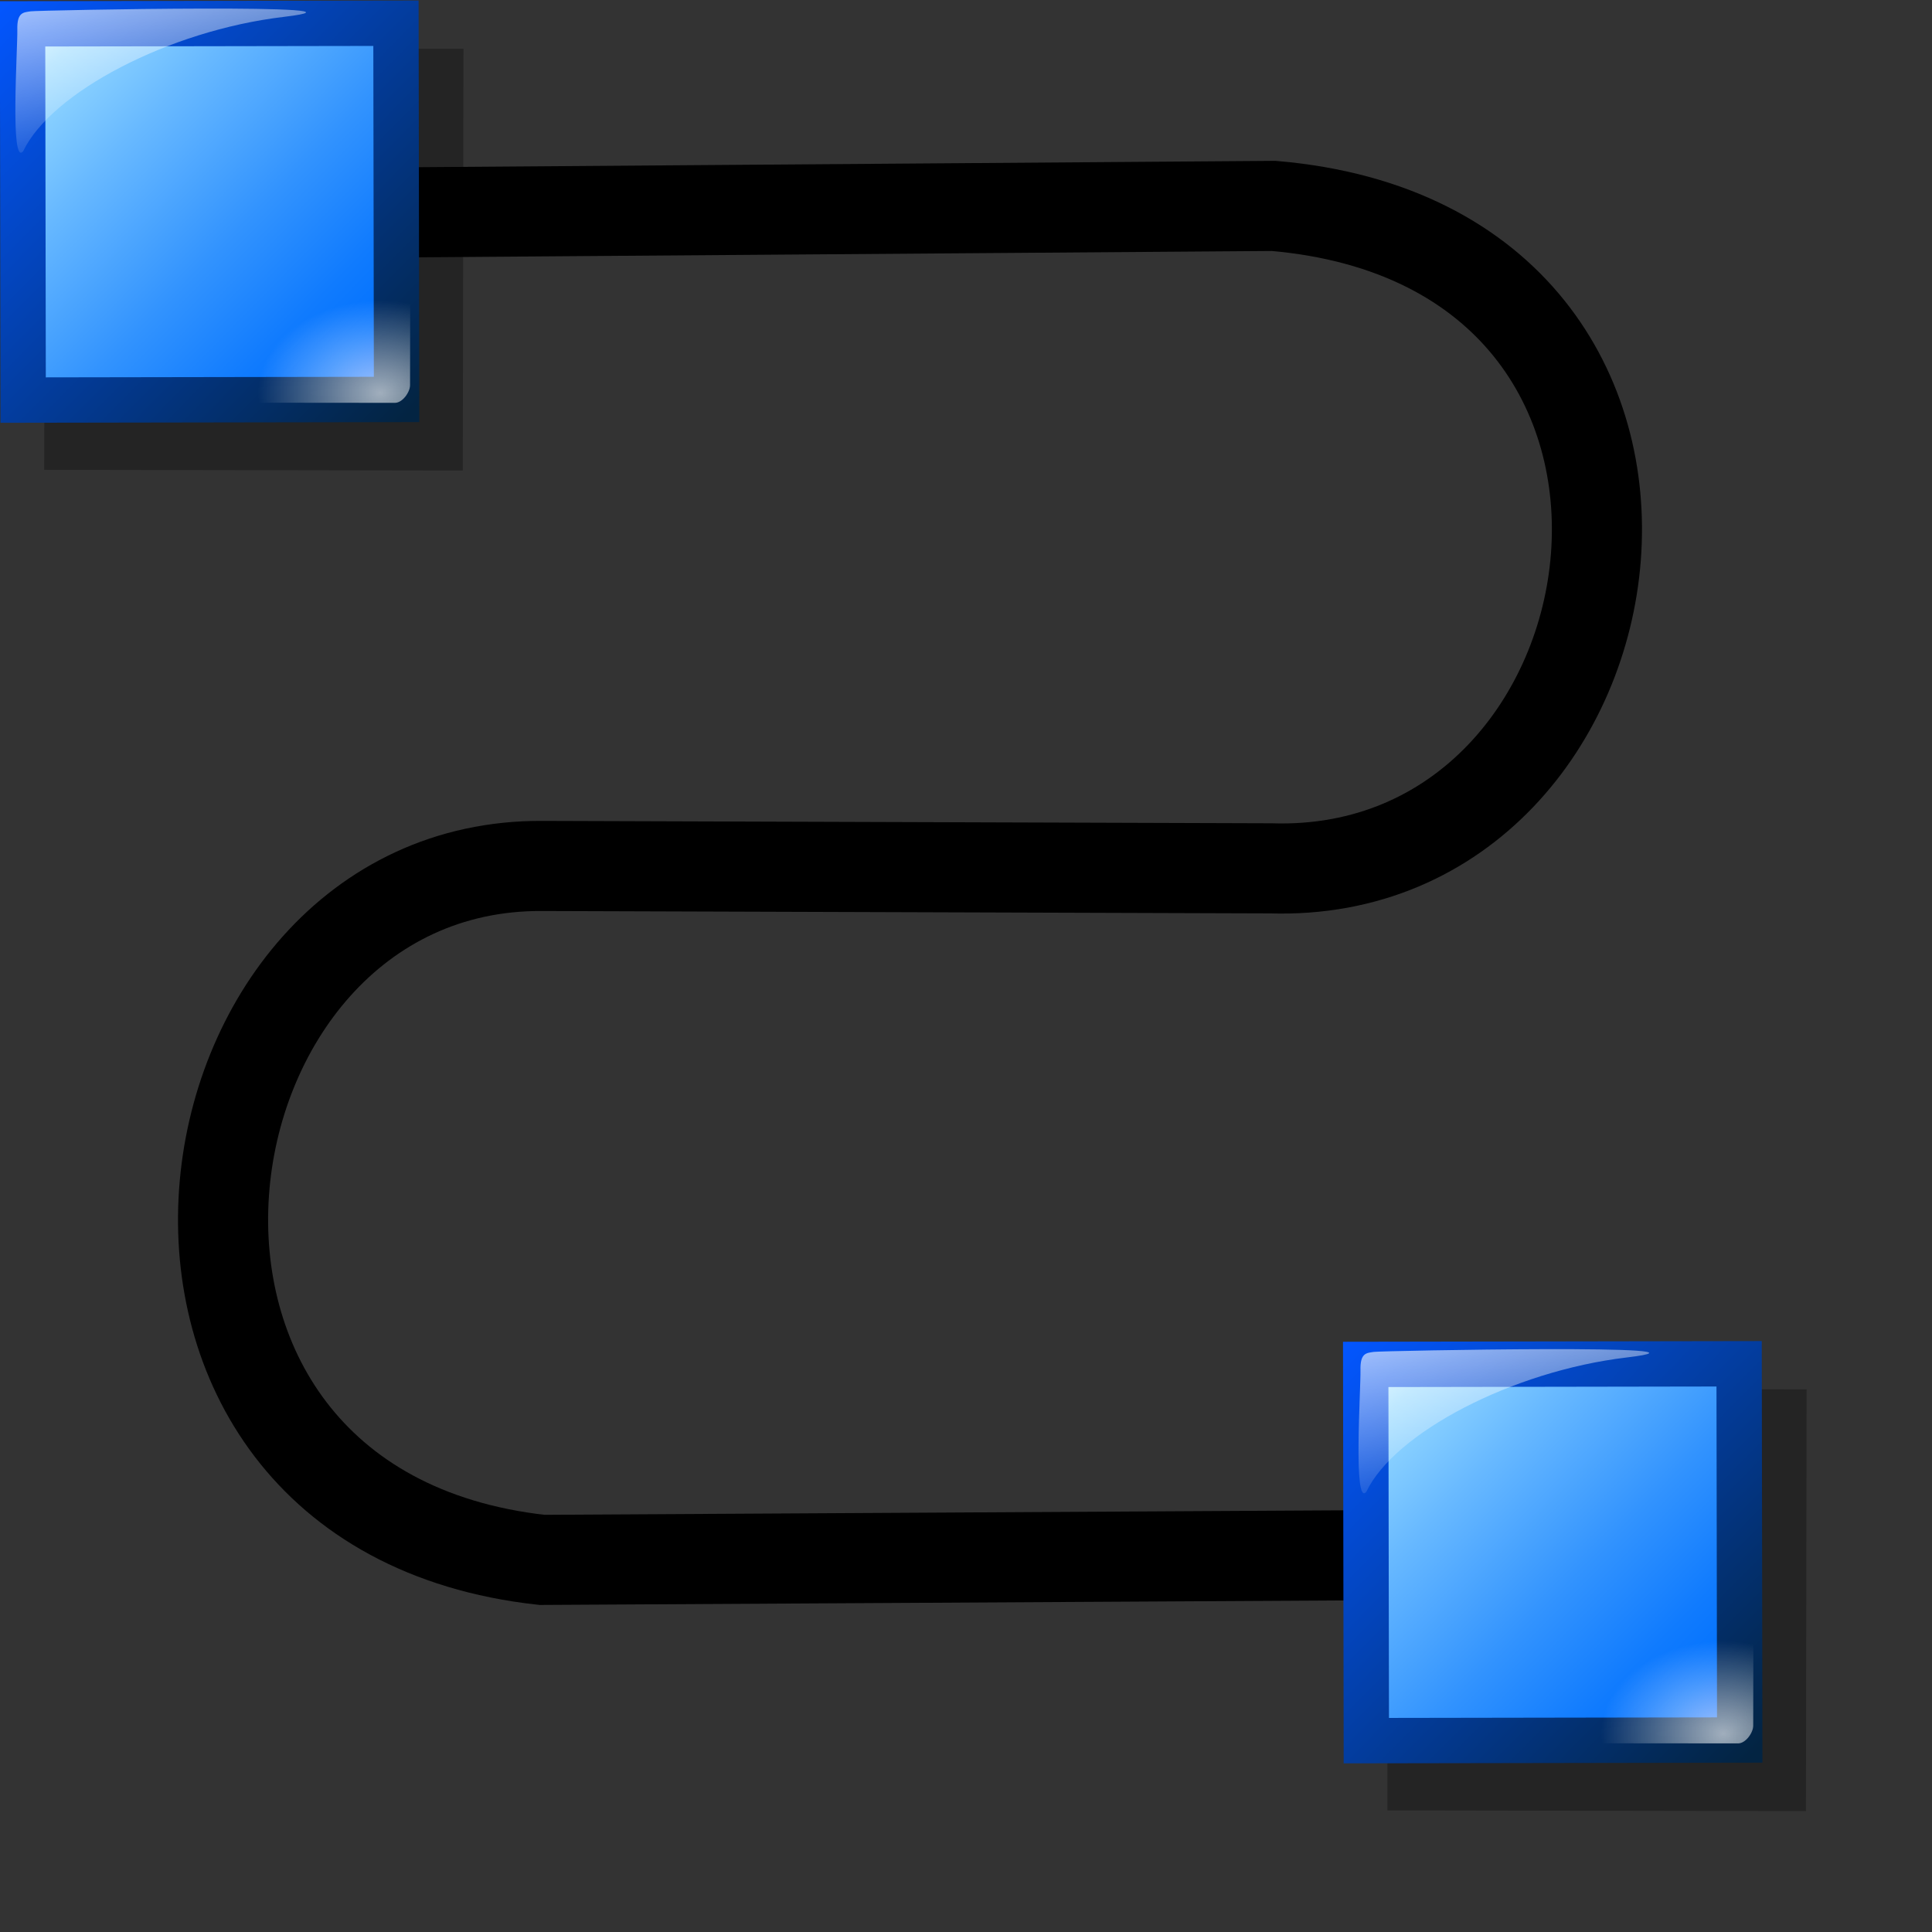 <?xml version="1.0" encoding="UTF-8" standalone="no"?>
<!DOCTYPE svg PUBLIC "-//W3C//DTD SVG 20010904//EN"
"http://www.w3.org/TR/2001/REC-SVG-20010904/DTD/svg10.dtd">
<!-- Created with Inkscape (http://www.inkscape.org/) -->
<svg
   width="300pt"
   height="300pt"
   xmlns="http://www.w3.org/2000/svg"
   xmlns:cc="http://web.resource.org/cc/"
   xmlns:inkscape="http://www.inkscape.org/namespaces/inkscape"
   xmlns:sodipodi="http://sodipodi.sourceforge.net/DTD/sodipodi-0.dtd"
   xmlns:rdf="http://www.w3.org/1999/02/22-rdf-syntax-ns#"
   xmlns:dc="http://purl.org/dc/elements/1.1/"
   xmlns:xlink="http://www.w3.org/1999/xlink"
   id="svg2241"
   sodipodi:version="0.32"
   inkscape:version="0.40"
   sodipodi:docbase="/home/rob/kdeplayground-artwork/oooicons/crystalsvg"
   sodipodi:docname="connectorcurve.svg">
  <rect width="100%" height="100%" fill="#333333" stroke="none"/>
  <defs
     id="defs3">
    <radialGradient
       inkscape:collect="always"
       xlink:href="#linearGradient1977"
       id="radialGradient26784"
       gradientUnits="userSpaceOnUse"
       gradientTransform="matrix(1.149,0,0,0.871,21.429,-245.286)"
       cx="171.952"
       cy="537.744"
       fx="171.952"
       fy="537.744"
       r="23.535" />
    <linearGradient
       inkscape:collect="always"
       xlink:href="#linearGradient1977"
       id="linearGradient26783"
       gradientUnits="userSpaceOnUse"
       gradientTransform="matrix(1.42,0,0,0.704,83.036,-296.179)"
       x1="41.78"
       y1="615.313"
       x2="60.868"
       y2="663.165" />
    <linearGradient
       inkscape:collect="always"
       xlink:href="#bluedarktoblackblue"
       id="linearGradient26782"
       gradientUnits="userSpaceOnUse"
       gradientTransform="scale(0.997,1.003)"
       x1="-271.968"
       y1="-0.913"
       x2="-365.856"
       y2="-94.743" />
    <linearGradient
       inkscape:collect="always"
       xlink:href="#bluelignonlinblu"
       id="linearGradient26781"
       gradientUnits="userSpaceOnUse"
       gradientTransform="scale(0.997,1.003)"
       x1="-271.649"
       y1="-1.373"
       x2="-365.213"
       y2="-94.404" />
    <radialGradient
       inkscape:collect="always"
       xlink:href="#linearGradient1977"
       id="radialGradient26780"
       gradientUnits="userSpaceOnUse"
       gradientTransform="matrix(1.149,0,0,0.871,21.429,-245.286)"
       cx="171.952"
       cy="537.744"
       fx="171.952"
       fy="537.744"
       r="23.535" />
    <linearGradient
       id="linearGradient1977">
      <stop
         offset="0"
         style="stop-color:#ffffff;stop-opacity:0.835;"
         id="stop1979" />
      <stop
         offset="1"
         style="stop-color:#ffffff;stop-opacity:0;"
         id="stop1978" />
    </linearGradient>
    <linearGradient
       inkscape:collect="always"
       xlink:href="#linearGradient1977"
       id="linearGradient26779"
       gradientUnits="userSpaceOnUse"
       gradientTransform="matrix(1.42,0,0,0.704,83.036,-296.179)"
       x1="41.78"
       y1="615.313"
       x2="60.868"
       y2="663.165" />
    <linearGradient
       inkscape:collect="always"
       xlink:href="#bluedarktoblackblue"
       id="linearGradient26778"
       gradientUnits="userSpaceOnUse"
       gradientTransform="scale(0.997,1.003)"
       x1="-271.968"
       y1="-0.913"
       x2="-365.856"
       y2="-94.743" />
    <linearGradient
       inkscape:collect="always"
       xlink:href="#bluelignonlinblu"
       id="linearGradient26777"
       gradientUnits="userSpaceOnUse"
       gradientTransform="scale(0.997,1.003)"
       x1="-271.649"
       y1="-1.373"
       x2="-365.213"
       y2="-94.404" />
    <radialGradient
       cx="132.525"
       cy="63.809"
       r="43.451"
       fx="132.525"
       fy="63.809"
       id="radialGradient8460"
       collect="always"
       xlink:href="#light75to0"
       gradientUnits="userSpaceOnUse"
       gradientTransform="scale(1.375,0.727)" />
    <radialGradient
       cx="58.55"
       cy="-1.939"
       r="116.154"
       fx="58.55"
       fy="-1.939"
       id="radialGradient8458"
       collect="always"
       xlink:href="#light75to0"
       gradientUnits="userSpaceOnUse"
       gradientTransform="scale(1.375,0.727)" />
    <linearGradient
       id="greandraktoblack">
      <stop
         style="stop-color:#007c00;stop-opacity:1;"
         offset="0"
         id="stop7328" />
      <stop
         style="stop-color:#025a00;stop-opacity:1;"
         offset="1"
         id="stop7329" />
    </linearGradient>
    <linearGradient
       x1="9190.601"
       y1="11610.226"
       x2="-19663.278"
       y2="16961.484"
       id="linearGradient5868"
       collect="always"
       xlink:href="#greandraktoblack"
       gradientTransform="scale(1.343,0.744)"
       gradientUnits="userSpaceOnUse" />
    <linearGradient
       id="greantodarkgrean">
      <stop
         style="stop-color:#00ff01;stop-opacity:1;"
         offset="0"
         id="stop5123" />
      <stop
         style="stop-color:#15980f;stop-opacity:1;"
         offset="1"
         id="stop5124" />
    </linearGradient>
    <linearGradient
       x1="-20.257"
       y1="65.826"
       x2="-113.917"
       y2="83.005"
       id="linearGradient6930"
       collect="always"
       xlink:href="#greantodarkgrean"
       gradientTransform="scale(1.343,0.744)"
       gradientUnits="userSpaceOnUse" />
    <linearGradient
       id="light100to25to0">
      <stop
         style="stop-color:#ffffff;stop-opacity:1;"
         offset="0"
         id="stop2785" />
      <stop
         style="stop-color:#ffffff;stop-opacity:0.287;"
         offset="0.5"
         id="stop2786" />
      <stop
         style="stop-color:#ffffff;stop-opacity:0;"
         offset="1"
         id="stop2787" />
    </linearGradient>
    <linearGradient
       x1="170.343"
       y1="124.795"
       x2="160.783"
       y2="112.495"
       id="linearGradient4852"
       collect="always"
       xlink:href="#light100to25to0"
       gradientUnits="userSpaceOnUse"
       gradientTransform="matrix(0.911,0,0,0.927,13.974,8.081)" />
    <linearGradient
       x1="144.321"
       y1="97.598"
       x2="157.985"
       y2="111.039"
       id="linearGradient4220"
       collect="always"
       xlink:href="#light75to0"
       gradientUnits="userSpaceOnUse"
       gradientTransform="scale(0.999,1.001)" />
    <linearGradient
       x1="143.333"
       y1="97.023"
       x2="168.555"
       y2="122.392"
       id="linearGradient3594"
       collect="always"
       xlink:href="#bluedarktoblackblue"
       gradientUnits="userSpaceOnUse"
       gradientTransform="scale(1,1)" />
    <linearGradient
       x1="143.523"
       y1="97.135"
       x2="168.677"
       y2="122.914"
       id="linearGradient3593"
       collect="always"
       xlink:href="#bluelignonlinblu"
       gradientUnits="userSpaceOnUse"
       gradientTransform="scale(1,1)" />
    <linearGradient
       id="linearGradient843">
      <stop
         style="stop-color:#ffffff;stop-opacity:0.902;"
         offset="0"
         id="stop844" />
      <stop
         style="stop-color:#ffffff;stop-opacity:0;"
         offset="1"
         id="stop845" />
    </linearGradient>
    <radialGradient
       cx="296.56"
       cy="371.08"
       r="159.942"
       fx="296.56"
       fy="371.08"
       id="radialGradient853"
       xlink:href="#linearGradient843"
       gradientTransform="scale(1.375,0.727)"
       gradientUnits="userSpaceOnUse" />
    <linearGradient
       id="light75to0">
      <stop
         style="stop-color:#ffffff;stop-opacity:0.729;"
         offset="0"
         id="stop2769" />
      <stop
         style="stop-color:#ffffff;stop-opacity:0;"
         offset="1"
         id="stop2770" />
    </linearGradient>
    <linearGradient
       x1="281.536"
       y1="90.719"
       x2="281.536"
       y2="181.775"
       id="linearGradient842"
       xlink:href="#light75to0"
       gradientUnits="userSpaceOnUse" />
    <linearGradient
       x1="328.313"
       y1="301.043"
       x2="330.361"
       y2="461.428"
       id="linearGradient5865"
       collect="always"
       xlink:href="#orangetoblackorange"
       gradientUnits="userSpaceOnUse"
       gradientTransform="scale(1.005,0.995)" />
    <linearGradient
       id="orangemoretoyelow">
      <stop
         style="stop-color:#ff7d00;stop-opacity:1;"
         offset="0"
         id="stop2671" />
      <stop
         style="stop-color:#ffbe00;stop-opacity:1;"
         offset="0.746"
         id="stop2679" />
      <stop
         style="stop-color:#ffff00;stop-opacity:1;"
         offset="1"
         id="stop2672" />
    </linearGradient>
    <linearGradient
       x1="329.624"
       y1="438.336"
       x2="329.624"
       y2="326.215"
       id="linearGradient6925"
       collect="always"
       xlink:href="#orangemoretoyelow"
       gradientUnits="userSpaceOnUse"
       gradientTransform="scale(1.005,0.995)" />
    <linearGradient
       id="orangetoblackorange">
      <stop
         style="stop-color:#ff8b00;stop-opacity:1;"
         offset="0"
         id="stop4207" />
      <stop
         style="stop-color:#4d0200;stop-opacity:1;"
         offset="1"
         id="stop4209" />
    </linearGradient>
    <radialGradient
       cx="38.797"
       cy="112.961"
       r="67.359"
       fx="38.797"
       fy="112.961"
       id="bluedarktoblackblue"
       gradientUnits="userSpaceOnUse">
      <stop
         style="stop-color:#0356fe;stop-opacity:1;"
         offset="0"
         id="stop2959" />
      <stop
         style="stop-color:#032442;stop-opacity:1;"
         offset="1"
         id="stop2960" />
    </radialGradient>
    <radialGradient
       cx="38.797"
       cy="112.961"
       r="67.359"
       fx="38.797"
       fy="112.961"
       id="bluelignonlinblu"
       gradientUnits="userSpaceOnUse">
      <stop
         style="stop-color:#d9ffff;stop-opacity:1;"
         offset="0.006"
         id="stop84" />
      <stop
         style="stop-color:#95d9ff;stop-opacity:1;"
         offset="0.135"
         id="stop86" />
      <stop
         style="stop-color:#68b9ff;stop-opacity:1;"
         offset="0.32"
         id="stop88" />
      <stop
         style="stop-color:#3293fe;stop-opacity:1;"
         offset="0.568"
         id="stop90" />
      <stop
         style="stop-color:#107bfe;stop-opacity:1;"
         offset="0.753"
         id="stop92" />
      <stop
         style="stop-color:#0372fe;stop-opacity:1;"
         offset="0.854"
         id="stop94" />
      <stop
         style="stop-color:#0356fe;stop-opacity:1;"
         offset="1"
         id="stop96" />
    </radialGradient>
  </defs>
  <sodipodi:namedview
     id="base"
     pagecolor="#ffffff"
     bordercolor="#666666"
     borderopacity="1.0"
     inkscape:pageopacity="0.0"
     inkscape:pageshadow="2"
     inkscape:zoom="1.0088057"
     inkscape:cx="149.99987"
     inkscape:cy="136.15933"
     inkscape:current-layer="layer1"
     showgrid="false"
     inkscape:grid-bbox="false"
     gridspacingy="1pt"
     gridspacingx="1pt"
     gridoriginy="0pt"
     gridoriginx="0pt"
     inkscape:window-width="816"
     inkscape:window-height="590"
     inkscape:window-x="0"
     inkscape:window-y="206" />
  <g
     id="layer1"
     inkscape:label="Layer 1"
     inkscape:groupmode="layer">
    <path
       style="fill:none;fill-opacity:0.75;fill-rule:evenodd;stroke:#000000;stroke-width:0.25pt;stroke-linecap:butt;stroke-linejoin:miter;stroke-opacity:0;"
       d="M 0.156,0.156 L 0.156,374.844"
       id="path23354" />
    <path
       style="fill:none;fill-opacity:0.75;fill-rule:evenodd;stroke:#000000;stroke-width:0.25pt;stroke-linecap:butt;stroke-linejoin:miter;stroke-opacity:0"
       d="M 374.844,374.844 L 0.156,374.844"
       id="path34703" />
    <g
       id="g21345"
       transform="matrix(0.995,0,0,0.995,-0.208,-0.803)">
      <path
         style="fill:none;fill-opacity:0.75;fill-rule:evenodd;stroke:#000000;stroke-width:18.75;stroke-linecap:butt;stroke-linejoin:miter;stroke-miterlimit:4;stroke-opacity:1"
         d="M 45.836,45.279 L 265.227,43.652 C 364.774,52.204 344.681,184.026 264.626,181.492 L 113.012,180.994 C 34.408,180.556 15.122,314.543 112.969,325.386 L 325.85,324.189"
         id="path21332"
         sodipodi:nodetypes="cccccc" />
      <g
         id="g21333"
         transform="matrix(0.911,0,0,0.911,210.195,376.003)">
        <rect
           style="fill:#000000;fill-opacity:0.294;fill-rule:evenodd;stroke:none;stroke-width:0.781;stroke-linecap:butt;stroke-linejoin:miter;stroke-miterlimit:4;stroke-opacity:1"
           id="rect21334"
           width="96.083"
           height="96.811"
           x="280.68"
           y="-107.368"
           transform="matrix(0.995,1.637618e-3,1.613096e-3,-0.995,-499.505,-411.828)" />
        <rect
           style="fill:url(#linearGradient26777);fill-opacity:1;fill-rule:evenodd;stroke:url(#linearGradient26778);stroke-width:10.411;stroke-linecap:butt;stroke-linejoin:miter;stroke-miterlimit:4;stroke-opacity:1"
           id="rect21335"
           width="85.717"
           height="86.366"
           x="-361.242"
           y="-92.27"
           transform="matrix(-0.995,1.637904e-3,-1.613375e-3,-0.995,-499.505,-411.828)" />
        <g
           id="g21336"
           transform="matrix(1.031,0,0,1.031,-369.501,-552.081)">
          <path
             style="font-size:12;fill:url(#linearGradient26779);fill-opacity:0.75;fill-rule:evenodd;stroke-width:1"
             d="M 197.615,139.764 C 172.154,142.793 146.12,156.548 139.955,169.516 C 136.995,173.078 138.752,146.467 138.659,142.584 C 138.568,138.702 140.012,138.773 141.618,138.523 C 143.19,138.279 223.076,136.736 197.615,139.764 z "
             id="path21337"
             sodipodi:nodetypes="cczzz" />
          <path
             style="font-size:12;fill:url(#radialGradient26780);fill-opacity:0.75;fill-rule:evenodd;stroke-width:1"
             d="M 225.665,221.335 C 225.663,222.918 223.973,225.261 222.322,225.26 L 183.399,225.223 L 195.735,193.198 L 200.729,198.114 L 225.698,201.961 L 225.665,221.335 z "
             id="path21338"
             sodipodi:nodetypes="czccccz" />
        </g>
      </g>
      <g
         id="g21339"
         transform="matrix(0.911,0,0,0.911,489.679,654.947)">
        <rect
           style="fill:#000000;fill-opacity:0.294;fill-rule:evenodd;stroke:none;stroke-width:0.781;stroke-linecap:butt;stroke-linejoin:miter;stroke-miterlimit:4;stroke-opacity:1"
           id="rect21340"
           width="96.083"
           height="96.811"
           x="280.68"
           y="-107.368"
           transform="matrix(0.995,1.637618e-3,1.613096e-3,-0.995,-499.505,-411.828)" />
        <rect
           style="fill:url(#linearGradient26781);fill-opacity:1;fill-rule:evenodd;stroke:url(#linearGradient26782);stroke-width:10.411;stroke-linecap:butt;stroke-linejoin:miter;stroke-miterlimit:4;stroke-opacity:1"
           id="rect21341"
           width="85.717"
           height="86.366"
           x="-361.242"
           y="-92.27"
           transform="matrix(-0.995,1.637904e-3,-1.613375e-3,-0.995,-499.505,-411.828)" />
        <g
           id="g21342"
           transform="matrix(1.031,0,0,1.031,-369.501,-552.081)">
          <path
             style="font-size:12;fill:url(#linearGradient26783);fill-opacity:0.75;fill-rule:evenodd;stroke-width:1"
             d="M 197.615,139.764 C 172.154,142.793 146.12,156.548 139.955,169.516 C 136.995,173.078 138.752,146.467 138.659,142.584 C 138.568,138.702 140.012,138.773 141.618,138.523 C 143.19,138.279 223.076,136.736 197.615,139.764 z "
             id="path21343"
             sodipodi:nodetypes="cczzz" />
          <path
             style="font-size:12;fill:url(#radialGradient26784);fill-opacity:0.75;fill-rule:evenodd;stroke-width:1"
             d="M 225.665,221.335 C 225.663,222.918 223.973,225.261 222.322,225.26 L 183.399,225.223 L 195.735,193.198 L 200.729,198.114 L 225.698,201.961 L 225.665,221.335 z "
             id="path21344"
             sodipodi:nodetypes="czccccz" />
        </g>
      </g>
    </g>
  </g>
</svg>
